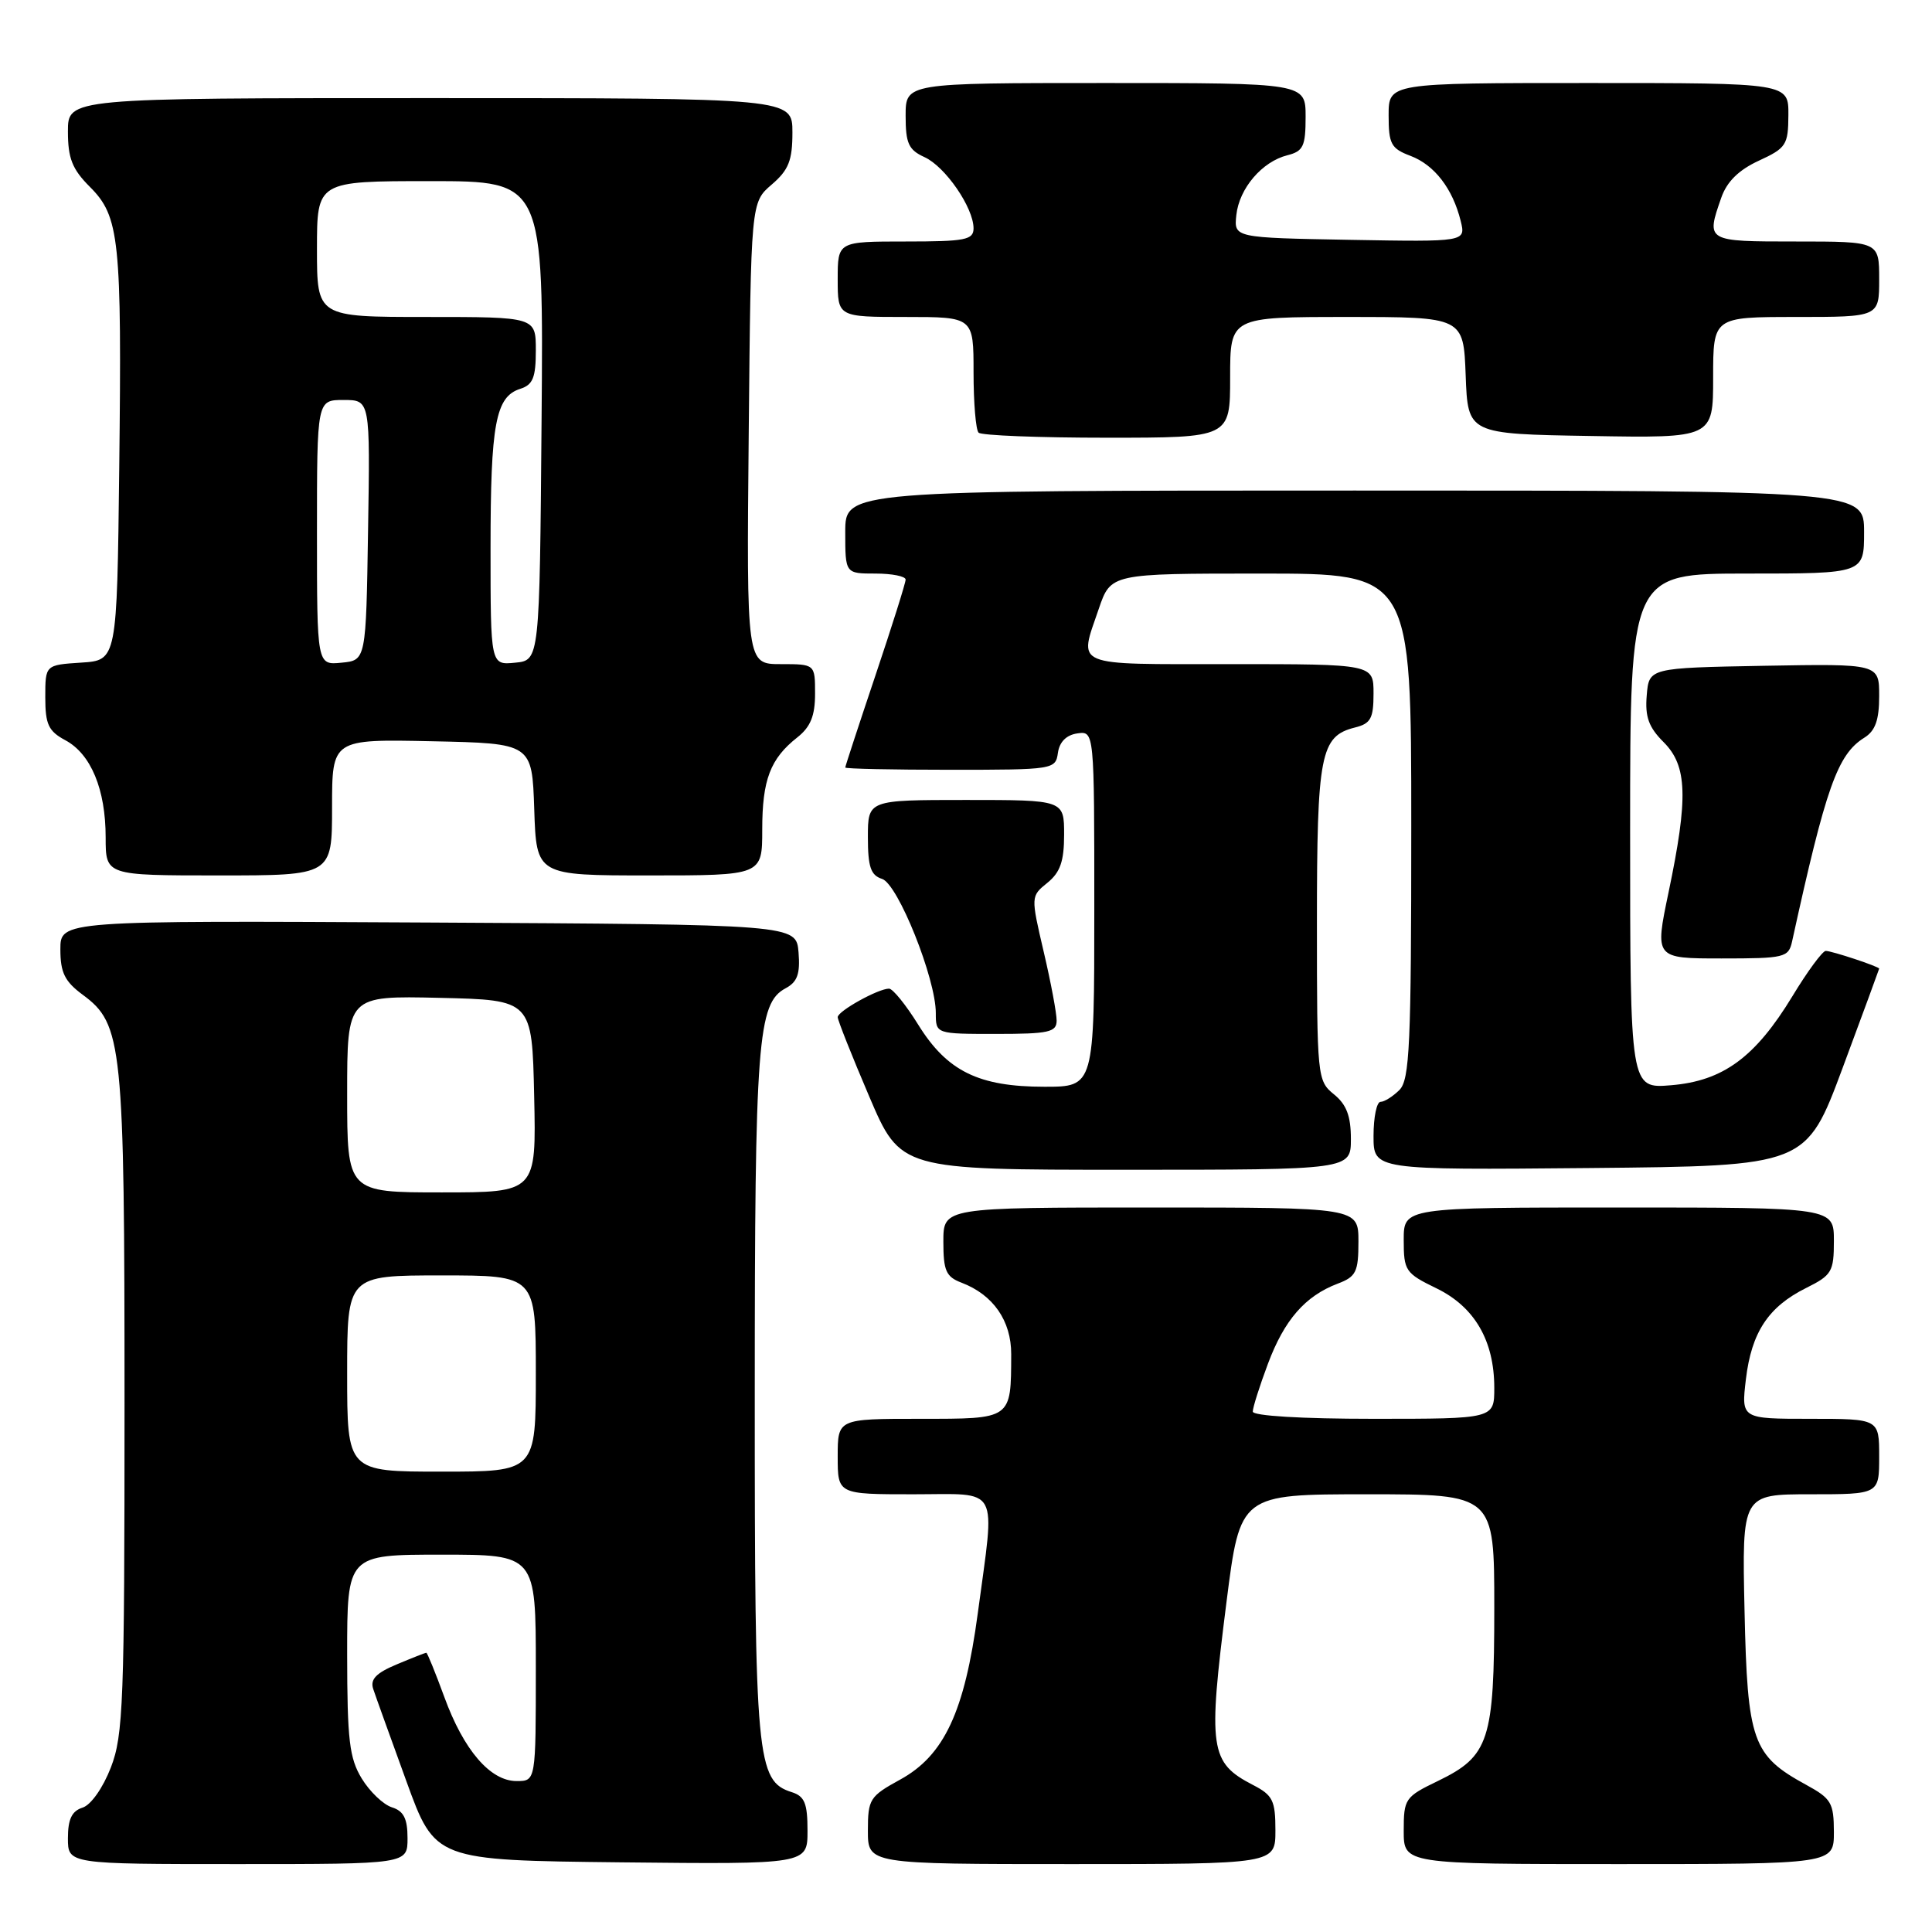 <?xml version="1.0" encoding="UTF-8" standalone="no"?>
<!DOCTYPE svg PUBLIC "-//W3C//DTD SVG 1.1//EN" "http://www.w3.org/Graphics/SVG/1.1/DTD/svg11.dtd" >
<svg xmlns="http://www.w3.org/2000/svg" xmlns:xlink="http://www.w3.org/1999/xlink" version="1.1" viewBox="0 0 256 256">
 <g >
 <path fill="currentColor"
d=" M 54.00 243.57 C 54.00 240.97 53.49 239.97 51.93 239.48 C 50.79 239.12 48.99 237.40 47.93 235.66 C 46.29 232.96 46.01 230.57 46.00 219.25 C 46.00 206.00 46.00 206.00 58.50 206.00 C 71.00 206.00 71.00 206.00 71.00 221.00 C 71.00 236.00 71.00 236.00 68.45 236.00 C 64.96 236.00 61.44 231.90 58.87 224.85 C 57.69 221.63 56.62 219.00 56.49 219.00 C 56.35 219.00 54.59 219.69 52.57 220.54 C 49.84 221.68 49.03 222.52 49.45 223.79 C 49.76 224.73 51.74 230.22 53.84 236.00 C 57.65 246.50 57.65 246.50 82.33 246.77 C 107.00 247.03 107.00 247.03 107.00 242.58 C 107.00 238.95 106.62 238.01 104.91 237.47 C 100.26 236.00 100.00 233.15 100.01 184.78 C 100.01 137.88 100.39 132.93 104.10 130.95 C 105.66 130.11 106.04 129.05 105.81 126.18 C 105.50 122.50 105.50 122.50 56.75 122.24 C 8.00 121.98 8.00 121.98 8.00 125.80 C 8.00 128.88 8.58 130.05 10.96 131.81 C 16.24 135.71 16.50 138.28 16.50 186.00 C 16.50 225.63 16.34 229.92 14.69 234.20 C 13.64 236.91 12.05 239.17 10.94 239.52 C 9.52 239.97 9.00 241.05 9.00 243.57 C 9.00 247.00 9.00 247.00 31.50 247.00 C 54.00 247.00 54.00 247.00 54.00 243.57 Z  M 169.00 242.53 C 169.00 238.58 168.65 237.87 166.03 236.52 C 160.30 233.55 160.04 231.78 162.52 212.25 C 164.33 198.00 164.33 198.00 181.16 198.00 C 198.00 198.00 198.00 198.00 198.00 213.05 C 198.00 230.65 197.33 232.69 190.53 235.99 C 186.17 238.09 186.00 238.35 186.00 242.59 C 186.00 247.00 186.00 247.00 214.50 247.00 C 243.00 247.00 243.00 247.00 243.00 242.75 C 242.99 238.89 242.66 238.32 239.33 236.50 C 232.20 232.61 231.54 230.75 231.16 213.43 C 230.82 198.00 230.82 198.00 239.91 198.00 C 249.00 198.00 249.00 198.00 249.00 193.00 C 249.00 188.00 249.00 188.00 239.86 188.00 C 230.72 188.00 230.72 188.00 231.34 182.76 C 232.08 176.54 234.31 173.16 239.31 170.67 C 242.73 168.97 243.00 168.51 243.00 164.42 C 243.00 160.00 243.00 160.00 214.50 160.00 C 186.00 160.00 186.00 160.00 186.00 164.30 C 186.00 168.38 186.22 168.71 190.34 170.71 C 195.40 173.17 198.00 177.65 198.00 183.90 C 198.00 188.00 198.00 188.00 182.00 188.00 C 172.42 188.00 166.00 187.61 166.00 187.04 C 166.00 186.51 166.90 183.66 168.01 180.70 C 170.19 174.88 172.94 171.73 177.25 170.09 C 179.69 169.17 180.00 168.54 180.00 164.52 C 180.00 160.00 180.00 160.00 152.50 160.00 C 125.00 160.00 125.00 160.00 125.00 164.52 C 125.00 168.38 125.35 169.18 127.40 169.96 C 131.61 171.56 134.00 175.01 133.99 179.44 C 133.96 188.12 134.13 188.00 121.88 188.00 C 111.00 188.00 111.00 188.00 111.00 193.00 C 111.00 198.00 111.00 198.00 121.00 198.00 C 132.66 198.00 131.87 196.54 129.56 213.78 C 127.81 226.83 125.11 232.62 119.25 235.82 C 115.24 238.02 115.00 238.40 115.00 242.57 C 115.00 247.00 115.00 247.00 142.00 247.00 C 169.00 247.00 169.00 247.00 169.00 242.53 Z  M 179.00 150.91 C 179.00 147.88 178.42 146.35 176.75 145.00 C 174.55 143.21 174.50 142.74 174.50 122.34 C 174.50 99.92 174.96 97.55 179.53 96.40 C 181.63 95.88 182.00 95.20 182.00 91.89 C 182.00 88.00 182.00 88.00 163.00 88.00 C 141.84 88.00 142.94 88.46 145.59 80.68 C 147.19 76.00 147.19 76.00 167.09 76.00 C 187.00 76.00 187.00 76.00 187.00 109.43 C 187.00 138.48 186.79 143.06 185.43 144.43 C 184.56 145.29 183.44 146.00 182.93 146.00 C 182.42 146.00 182.00 148.03 182.00 150.52 C 182.00 155.03 182.00 155.03 210.66 154.77 C 239.32 154.50 239.32 154.50 244.16 141.50 C 246.82 134.35 248.99 128.43 249.00 128.35 C 249.00 128.08 242.73 126.00 241.92 126.00 C 241.50 126.00 239.50 128.70 237.50 132.01 C 232.58 140.10 228.32 143.23 221.43 143.80 C 216.00 144.25 216.00 144.25 216.00 110.12 C 216.00 76.00 216.00 76.00 231.50 76.00 C 247.00 76.00 247.00 76.00 247.00 70.50 C 247.00 65.00 247.00 65.00 179.50 65.00 C 112.00 65.00 112.00 65.00 112.00 70.50 C 112.00 76.00 112.00 76.00 116.00 76.00 C 118.20 76.00 120.00 76.36 120.00 76.80 C 120.00 77.24 118.20 82.95 116.00 89.50 C 113.80 96.05 112.00 101.54 112.00 101.70 C 112.00 101.87 118.27 102.00 125.93 102.00 C 139.62 102.00 139.87 101.96 140.18 99.75 C 140.39 98.30 141.30 97.39 142.75 97.18 C 145.00 96.86 145.00 96.86 145.00 120.43 C 145.00 144.00 145.00 144.00 138.40 144.00 C 129.69 144.00 125.51 141.95 121.69 135.81 C 120.05 133.16 118.30 131.00 117.80 131.00 C 116.37 131.00 111.00 133.98 111.00 134.78 C 111.00 135.17 112.87 139.89 115.16 145.25 C 119.32 155.00 119.32 155.00 149.16 155.00 C 179.00 155.00 179.00 155.00 179.00 150.91 Z  M 140.01 135.25 C 140.02 134.29 139.25 130.18 138.30 126.13 C 136.58 118.76 136.58 118.76 138.79 116.97 C 140.49 115.59 141.00 114.12 141.00 110.59 C 141.00 106.00 141.00 106.00 128.00 106.00 C 115.00 106.00 115.00 106.00 115.00 110.93 C 115.00 114.88 115.38 115.98 116.88 116.46 C 118.98 117.13 124.01 129.68 124.00 134.25 C 124.00 137.00 124.00 137.00 132.00 137.00 C 138.95 137.00 140.00 136.77 140.01 135.25 Z  M 237.46 124.75 C 241.94 104.31 243.47 99.97 247.03 97.75 C 248.49 96.84 249.00 95.41 249.00 92.23 C 249.00 87.95 249.00 87.95 233.75 88.22 C 218.50 88.50 218.50 88.50 218.20 92.15 C 217.96 94.98 218.46 96.37 220.45 98.35 C 223.58 101.49 223.72 105.69 221.09 118.25 C 219.26 127.00 219.26 127.00 228.11 127.00 C 236.48 127.00 236.99 126.88 237.46 124.75 Z  M 44.00 106.97 C 44.00 97.94 44.00 97.94 57.25 98.22 C 70.50 98.50 70.50 98.50 70.79 107.25 C 71.08 116.00 71.08 116.00 86.04 116.00 C 101.00 116.00 101.00 116.00 101.00 109.93 C 101.00 103.32 102.07 100.52 105.66 97.70 C 107.40 96.32 108.00 94.85 108.00 91.93 C 108.00 88.00 108.00 88.00 103.46 88.00 C 98.92 88.00 98.92 88.00 99.21 57.41 C 99.50 26.82 99.50 26.82 102.25 24.46 C 104.50 22.53 105.00 21.27 105.00 17.55 C 105.00 13.00 105.00 13.00 57.00 13.00 C 9.00 13.00 9.00 13.00 9.00 17.42 C 9.00 20.98 9.57 22.42 11.91 24.76 C 15.84 28.69 16.15 31.66 15.80 62.00 C 15.50 87.50 15.50 87.50 10.75 87.80 C 6.00 88.11 6.00 88.11 6.00 92.39 C 6.00 95.99 6.42 96.88 8.65 98.08 C 12.05 99.90 14.00 104.59 14.00 110.97 C 14.00 116.00 14.00 116.00 29.00 116.00 C 44.00 116.00 44.00 116.00 44.00 106.97 Z  M 163.00 50.00 C 163.00 42.00 163.00 42.00 178.46 42.00 C 193.92 42.00 193.92 42.00 194.21 49.75 C 194.50 57.50 194.50 57.50 210.75 57.77 C 227.00 58.05 227.00 58.05 227.00 50.02 C 227.00 42.00 227.00 42.00 238.00 42.00 C 249.00 42.00 249.00 42.00 249.00 37.00 C 249.00 32.00 249.00 32.00 238.00 32.00 C 226.03 32.00 226.05 32.01 228.08 26.19 C 228.82 24.07 230.39 22.52 233.06 21.29 C 236.68 19.62 236.95 19.21 236.97 15.25 C 237.00 11.00 237.00 11.00 210.50 11.00 C 184.00 11.00 184.00 11.00 184.00 15.28 C 184.00 19.08 184.32 19.68 186.89 20.65 C 190.07 21.85 192.49 24.99 193.55 29.28 C 194.23 32.05 194.23 32.05 178.87 31.78 C 163.50 31.50 163.50 31.50 163.82 28.50 C 164.20 24.96 167.23 21.41 170.59 20.57 C 172.69 20.04 173.00 19.38 173.00 15.48 C 173.00 11.00 173.00 11.00 146.50 11.00 C 120.00 11.00 120.00 11.00 120.00 15.34 C 120.00 19.00 120.39 19.86 122.50 20.82 C 125.25 22.07 128.99 27.50 129.00 30.25 C 129.00 31.79 127.91 32.00 120.00 32.00 C 111.00 32.00 111.00 32.00 111.00 37.00 C 111.00 42.00 111.00 42.00 120.00 42.00 C 129.00 42.00 129.00 42.00 129.00 49.33 C 129.00 53.37 129.30 56.97 129.67 57.33 C 130.03 57.70 137.68 58.00 146.67 58.00 C 163.00 58.00 163.00 58.00 163.00 50.00 Z  M 46.00 182.00 C 46.00 169.00 46.00 169.00 58.50 169.00 C 71.00 169.00 71.00 169.00 71.00 182.00 C 71.00 195.00 71.00 195.00 58.50 195.00 C 46.00 195.00 46.00 195.00 46.00 182.00 Z  M 46.00 144.97 C 46.00 131.94 46.00 131.94 58.25 132.22 C 70.50 132.50 70.50 132.50 70.78 145.25 C 71.06 158.00 71.06 158.00 58.53 158.00 C 46.00 158.00 46.00 158.00 46.00 144.97 Z  M 42.00 70.56 C 42.00 53.00 42.00 53.00 45.52 53.00 C 49.05 53.00 49.05 53.00 48.77 70.25 C 48.50 87.50 48.50 87.50 45.25 87.81 C 42.00 88.13 42.00 88.13 42.00 70.56 Z  M 65.00 72.63 C 65.00 56.13 65.67 52.56 68.94 51.52 C 70.61 50.99 71.00 50.03 71.00 46.43 C 71.00 42.00 71.00 42.00 56.50 42.00 C 42.00 42.00 42.00 42.00 42.00 33.00 C 42.00 24.00 42.00 24.00 57.01 24.00 C 72.03 24.00 72.03 24.00 71.76 55.75 C 71.50 87.50 71.50 87.50 68.25 87.81 C 65.00 88.13 65.00 88.13 65.00 72.63 Z "/>
</g>
</svg>